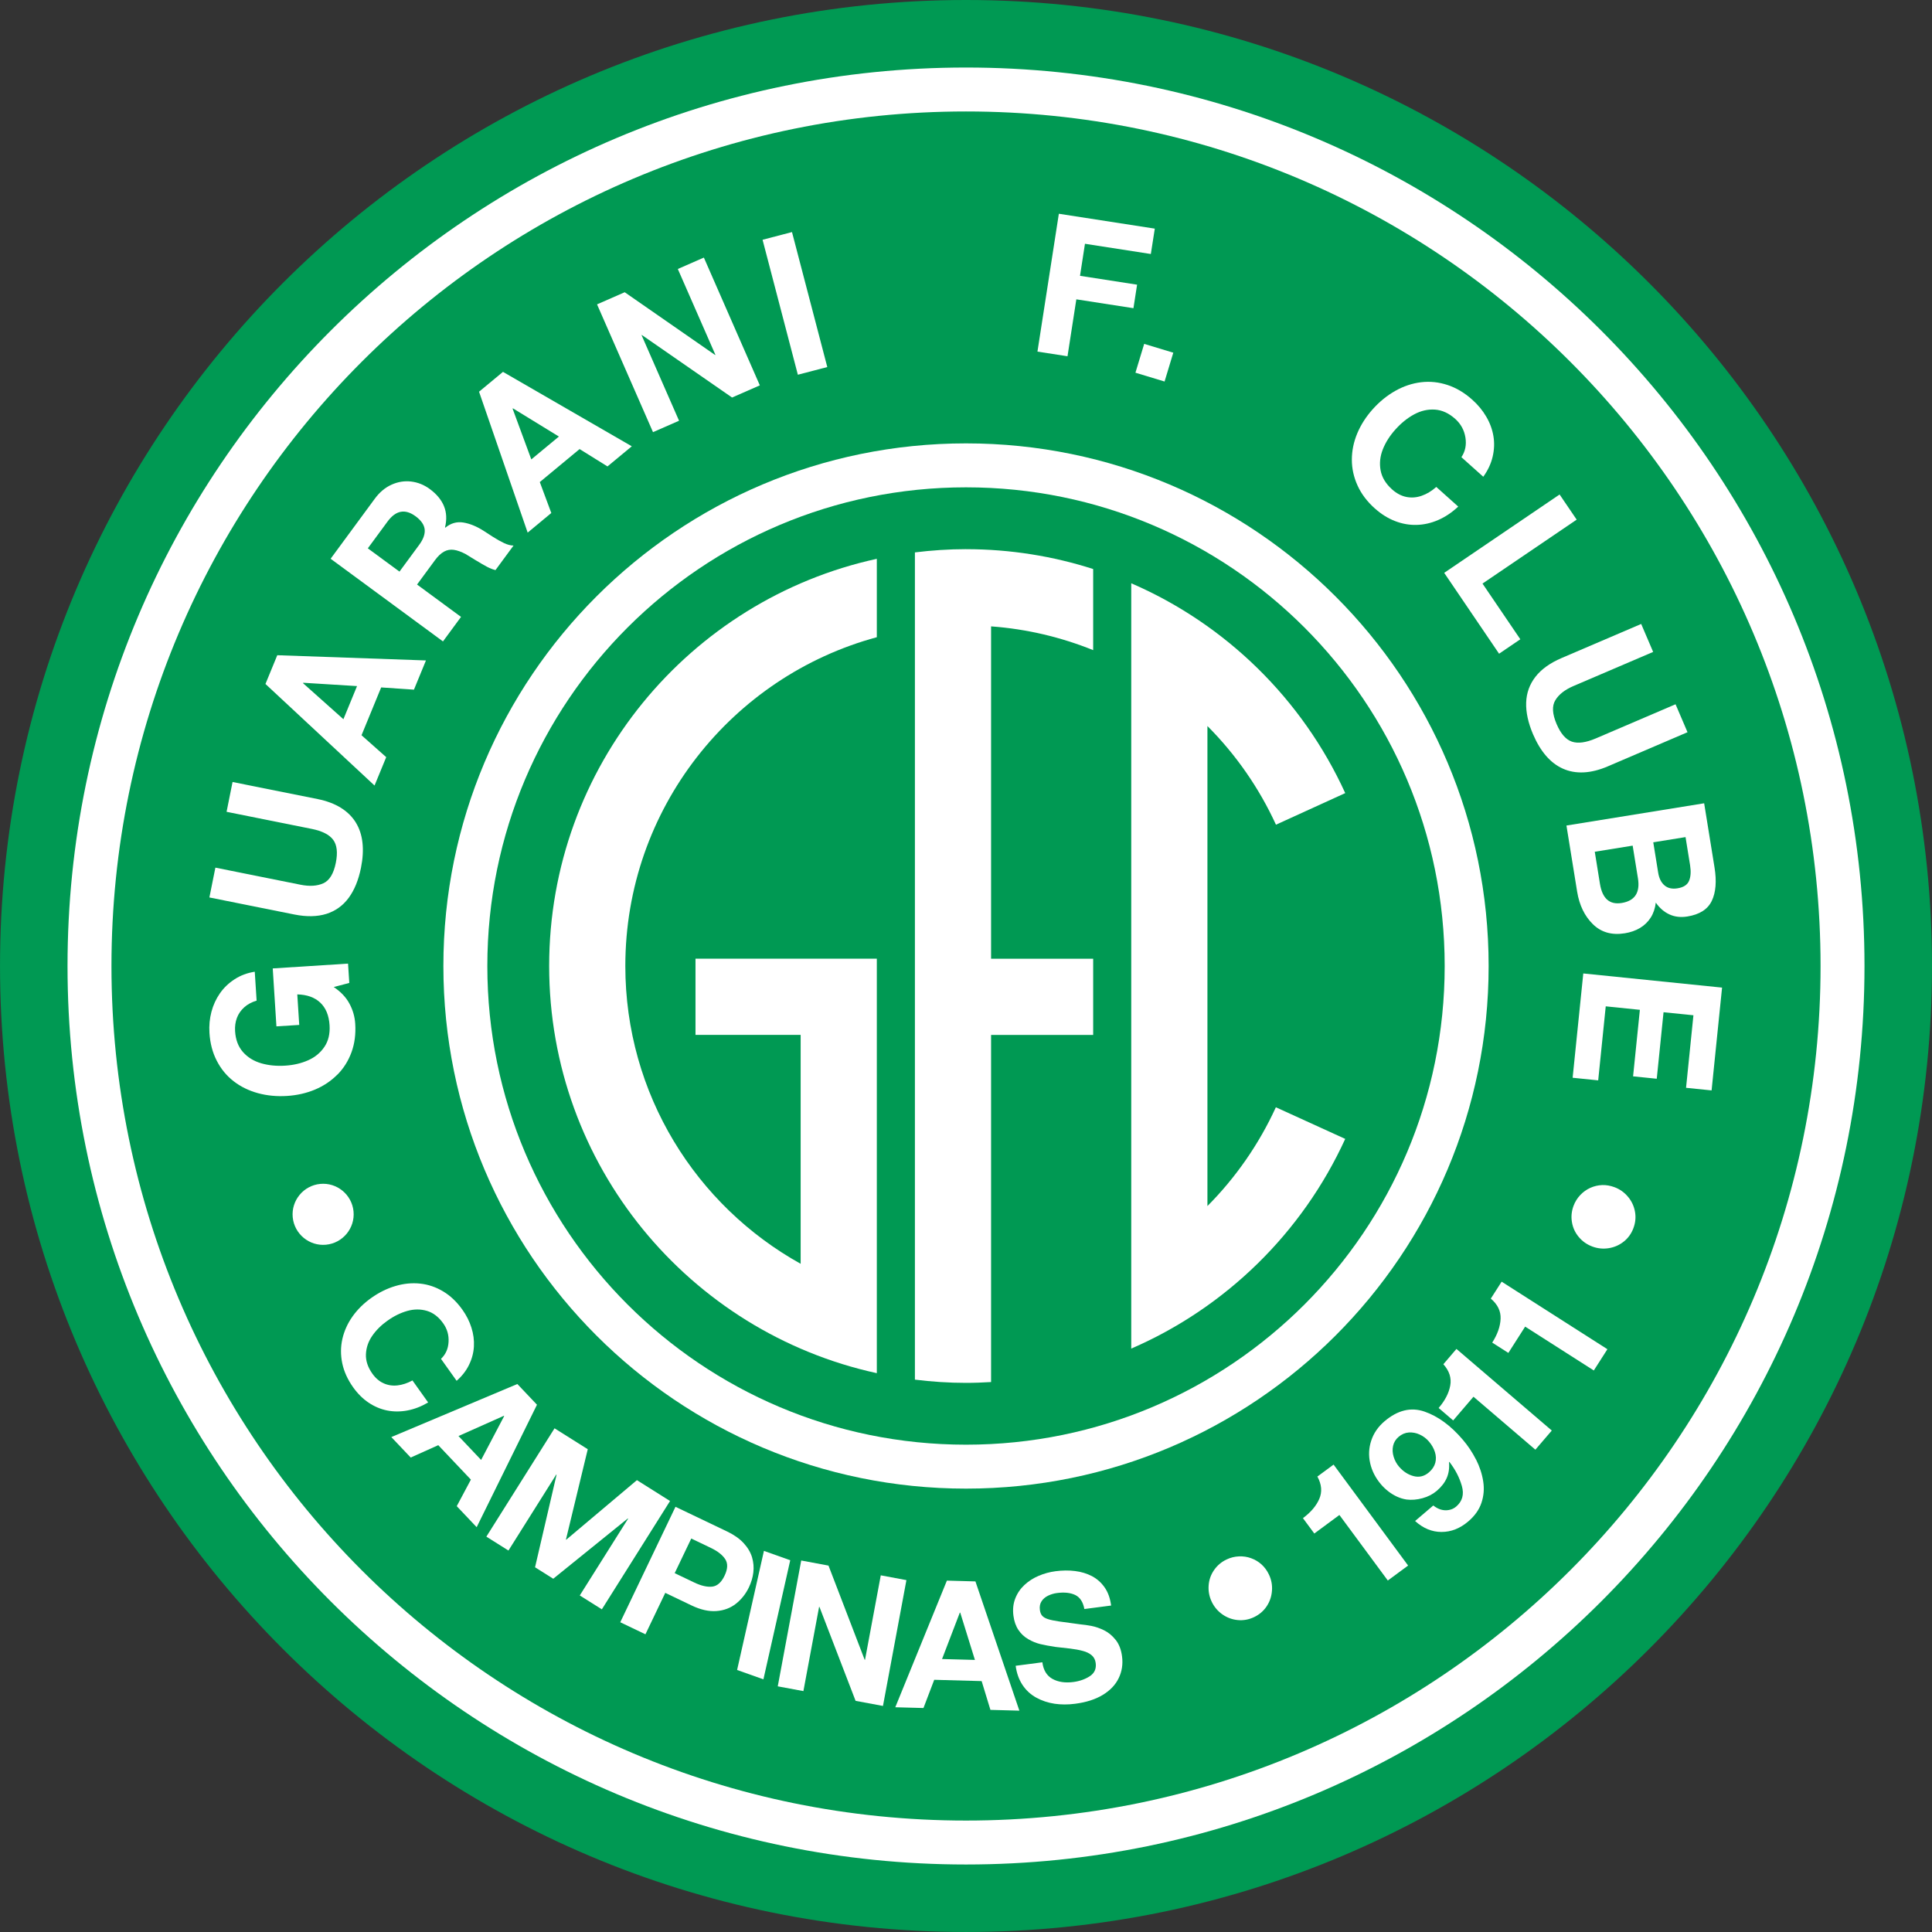 <?xml version="1.0" encoding="UTF-8" standalone="no"?>
<svg
   version="1.1"
   width="1.593in"
   height="1.593in"
   viewBox="0 0 114.679 114.679"
   id="svg47"
   sodipodi:docname="guarani4.cdr"
   xmlns:inkscape="http://www.inkscape.org/namespaces/inkscape"
   xmlns:sodipodi="http://sodipodi.sourceforge.net/DTD/sodipodi-0.dtd"
   xmlns="http://www.w3.org/2000/svg"
   xmlns:svg="http://www.w3.org/2000/svg">
  <rect x="0" y="0" width="114.679" height="114.679" fill="#333333" stroke="none"/>
  <defs
     id="defs47" />
  <sodipodi:namedview
     id="namedview47"
     pagecolor="#ffffff"
     bordercolor="#000000"
     borderopacity="0.25"
     inkscape:showpageshadow="2"
     inkscape:pageopacity="0.0"
     inkscape:pagecheckerboard="0"
     inkscape:deskcolor="#d1d1d1"
     inkscape:document-units="in" />
  <g
     id="Layer1000"
     style="display:none"
     transform="translate(-50.66,-66.228)">
    <path
       d="M 0,216 H 216 V -2e-4 H 0 Z"
       style="fill:#d7dddd;fill-rule:evenodd"
       id="path1" />
    <g
       id="Layer1001">
      <path
         d="M 75.741,206.258 74.089,216 H 0 v -9.742 z"
         style="fill:#e30016;fill-rule:evenodd"
         id="path2" />
      <path
         d="M 75.741,206.258 74.089,216 h 141.911 v -9.742 z"
         style="fill:#1b1918;fill-rule:evenodd"
         id="path3" />
      <path
         d="m 86.642,209.452 c 0.991,0 1.796,0.796 1.796,1.769 0,0.991 -0.805,1.787 -1.796,1.787 -0.973,0 -1.787,-0.796 -1.787,-1.787 0,-0.973 0.814,-1.769 1.787,-1.769 z m 0,4.122 c 1.3,0 2.353,-1.053 2.353,-2.353 0,-1.283 -1.052,-2.335 -2.353,-2.335 -1.292,0 -2.344,1.053 -2.344,2.335 0,1.3 1.053,2.353 2.344,2.353 z m 7.457,-4.644 c -0.327,0 -0.495,0.283 -0.495,0.619 v 0.23 c 0,0 -0.513,-0.849 -1.566,-0.849 -1.256,0 -2.159,1.009 -2.159,2.194 0,1.212 0.911,2.052 2.15,2.052 1.15,0 1.575,-0.734 1.575,-0.734 v 0.487 c 0,0.929 -0.513,1.566 -1.557,1.566 -0.699,0 -1.371,-0.433 -1.371,-0.433 -0.044,-0.026 -0.106,-0.035 -0.15,-0.035 -0.168,0 -0.283,0.124 -0.283,0.283 0,0.088 0.035,0.159 0.141,0.23 0,0 0.681,0.495 1.672,0.495 1.053,0 2.114,-0.495 2.114,-2.105 v -3.344 c 0,-0.089 0.062,-0.115 0.062,-0.115 0.106,-0.044 0.168,-0.15 0.168,-0.257 0,-0.168 -0.141,-0.283 -0.301,-0.283 z m -2.017,0.549 c 0.947,0 1.566,0.769 1.566,1.628 0,0.92 -0.646,1.53 -1.583,1.53 -0.947,0 -1.583,-0.637 -1.583,-1.522 0,-0.876 0.655,-1.636 1.601,-1.636 z m 3.68,-0.549 c -0.159,0 -0.301,0.115 -0.301,0.283 0,0.106 0.062,0.212 0.168,0.257 0,0 0.062,0.026 0.062,0.115 v 3.291 c 0,0.088 -0.062,0.115 -0.062,0.115 -0.106,0.044 -0.168,0.15 -0.168,0.257 0,0.168 0.141,0.283 0.301,0.283 0.327,0 0.495,-0.283 0.495,-0.619 v -2.618 c 0,-0.557 0.531,-0.823 1.035,-0.823 0.203,0 0.424,0.044 0.61,0.106 0.186,0.062 0.389,-0.053 0.389,-0.265 0,-0.15 -0.08,-0.239 -0.195,-0.283 -0.265,-0.097 -0.54,-0.141 -0.805,-0.141 -0.433,0 -0.849,0.203 -1.071,0.548 0,-0.08 -0.018,-0.159 -0.026,-0.186 -0.071,-0.186 -0.221,-0.319 -0.433,-0.319 z m 7.528,4.6 c 0.159,0 0.301,-0.115 0.301,-0.283 0,-0.106 -0.062,-0.212 -0.168,-0.257 0,0 -0.062,-0.026 -0.062,-0.115 v -3.291 c 0,-0.089 0.062,-0.115 0.062,-0.115 0.106,-0.044 0.168,-0.15 0.168,-0.257 0,-0.168 -0.141,-0.283 -0.301,-0.283 -0.327,0 -0.495,0.283 -0.495,0.619 v 2.194 c 0,0.734 -0.566,1.221 -1.318,1.221 -1,0 -1.459,-0.451 -1.459,-1.451 v -1.964 c 0,-0.336 -0.168,-0.619 -0.495,-0.619 -0.159,0 -0.301,0.115 -0.301,0.283 0,0.106 0.062,0.212 0.168,0.257 0,0 0.062,0.026 0.062,0.115 v 1.928 c 0,1.318 0.69,2.017 2.008,2.017 0.398,0 1.079,-0.239 1.336,-0.708 -0.027,0.336 0.106,0.708 0.495,0.708 z m 1.751,1.504 c 0.327,0 0.495,-0.286 0.495,-0.624 v -1.721 c 0.371,0.602 0.964,0.84 1.557,0.84 1.221,0 2.105,-1.044 2.105,-2.247 0,-1.256 -0.858,-2.353 -2.105,-2.353 -0.602,0 -1.247,0.328 -1.557,0.947 v -0.327 c 0,-0.336 -0.168,-0.619 -0.495,-0.619 -0.159,0 -0.301,0.115 -0.301,0.283 0,0.106 0.062,0.212 0.168,0.257 0,0 0.062,0.026 0.062,0.115 v 4.79 c 0,0.088 -0.062,0.115 -0.062,0.115 -0.106,0.046 -0.168,0.152 -0.168,0.258 0,0.169 0.141,0.286 0.301,0.286 z m 2.043,-5.538 c 0.955,0 1.548,0.911 1.548,1.787 0,0.893 -0.602,1.681 -1.548,1.681 -0.947,0 -1.548,-0.769 -1.548,-1.672 0,-0.867 0.584,-1.796 1.548,-1.796 z m 5.343,-0.044 c 0.991,0 1.796,0.796 1.796,1.769 0,0.991 -0.805,1.787 -1.796,1.787 -0.973,0 -1.787,-0.796 -1.787,-1.787 0,-0.973 0.814,-1.769 1.787,-1.769 z m 0,4.122 c 1.3,0 2.353,-1.053 2.353,-2.353 0,-1.283 -1.052,-2.335 -2.353,-2.335 -1.292,0 -2.344,1.053 -2.344,2.335 0,1.3 1.053,2.353 2.344,2.353 z m 3.812,-2.627 c 0.089,-0.787 0.77,-1.495 1.583,-1.495 0.831,0 1.495,0.708 1.601,1.495 z m 3.459,0.566 c 0.15,0 0.301,-0.124 0.301,-0.292 0,-1.212 -0.893,-2.335 -2.176,-2.335 -1.274,0 -2.159,1.132 -2.159,2.335 0,1.256 0.885,2.353 2.159,2.353 0.805,0 1.38,-0.239 1.778,-0.664 0.053,-0.053 0.08,-0.124 0.08,-0.203 0,-0.15 -0.141,-0.266 -0.283,-0.266 -0.08,0 -0.159,0.027 -0.221,0.088 -0.292,0.292 -0.734,0.478 -1.353,0.478 -0.832,0 -1.468,-0.717 -1.583,-1.495 z m 1.698,2.017 c 0.327,0 0.495,-0.283 0.495,-0.619 v -3.415 h 1.185 c 0.15,0 0.248,-0.141 0.248,-0.283 0,-0.168 -0.133,-0.283 -0.283,-0.283 h -1.15 v -0.389 c 0,-0.619 0.186,-0.92 0.734,-0.92 0.159,0 0.354,0.053 0.504,0.097 0.186,0.044 0.38,-0.08 0.38,-0.274 0,-0.142 -0.097,-0.248 -0.212,-0.283 -0.195,-0.062 -0.425,-0.106 -0.672,-0.106 -0.938,0 -1.3,0.699 -1.3,1.486 v 0.389 h -0.265 c -0.177,0 -0.283,0.133 -0.283,0.283 0,0.141 0.097,0.283 0.248,0.283 h 0.301 v 3.379 c 0,0.088 -0.062,0.115 -0.062,0.115 -0.106,0.044 -0.168,0.15 -0.168,0.257 0,0.168 0.141,0.283 0.301,0.283 z m 5.67,-1.15 c 0,-0.743 -0.84,-1.15 -1.495,-1.416 -0.424,-0.168 -1.052,-0.407 -1.052,-0.831 0,-0.372 0.46,-0.681 0.991,-0.681 0.319,0 0.646,0.106 0.893,0.301 0.212,0.159 0.469,0 0.469,-0.204 0,-0.08 -0.035,-0.168 -0.115,-0.239 -0.319,-0.256 -0.77,-0.424 -1.247,-0.424 -0.823,0 -1.557,0.531 -1.557,1.238 0,0.796 0.893,1.177 1.477,1.407 0.504,0.204 1.062,0.398 1.062,0.849 0,0.363 -0.504,0.628 -1.053,0.628 -0.371,0 -0.725,-0.097 -0.982,-0.283 -0.248,-0.168 -0.487,-0.009 -0.487,0.195 0,0.088 0.035,0.177 0.124,0.239 0.363,0.239 0.876,0.416 1.309,0.416 0.69,0 1.663,-0.319 1.663,-1.194 z m 6.387,-0.77 c -0.283,0.681 -0.938,1.345 -1.725,1.345 -0.823,0 -1.309,-0.77 -1.309,-1.566 0,-1.062 0.823,-2.088 1.875,-2.088 1.265,0 1.513,1.3 1.159,2.309 z m 0.071,0.964 c 0.186,0.637 0.681,0.955 1.345,0.955 1.371,0 1.734,-1.69 1.734,-2.795 0,-1.141 -0.372,-2.079 -1.185,-2.893 -0.831,-0.831 -1.99,-1.212 -3.158,-1.212 -2.468,0 -4.37,2.096 -4.37,4.37 0,2.353 1.973,4.387 4.388,4.387 0.929,0 1.813,-0.292 2.556,-0.831 0.08,-0.062 0.124,-0.15 0.124,-0.248 0,-0.177 -0.141,-0.283 -0.292,-0.283 -0.062,0 -0.124,0.018 -0.177,0.053 -0.628,0.451 -1.371,0.708 -2.15,0.708 -2.096,0 -3.857,-1.654 -3.857,-3.786 0,-2.079 1.698,-3.777 3.777,-3.777 1.071,0 2.106,0.345 2.84,1.15 0.593,0.654 0.92,1.327 0.92,2.22 0,0.77 -0.115,2.344 -1.15,2.344 -0.531,0 -0.823,-0.327 -0.823,-0.849 0,-0.248 0.053,-0.495 0.088,-0.743 0.071,-0.478 0.141,-0.955 0.221,-1.433 0.026,-0.159 0.248,-0.168 0.248,-0.38 0,-0.15 -0.106,-0.292 -0.274,-0.292 -0.203,0 -0.371,0.141 -0.46,0.309 -0.336,-0.531 -0.902,-0.823 -1.548,-0.823 -1.433,0 -2.477,1.336 -2.477,2.68 0,1.079 0.672,2.123 1.858,2.123 0.725,0 1.38,-0.407 1.822,-0.955 z m 8.121,-3.645 c -0.327,0 -0.495,0.283 -0.495,0.619 v 0.23 c 0,0 -0.513,-0.849 -1.566,-0.849 -1.256,0 -2.159,1.009 -2.159,2.194 0,1.212 0.911,2.052 2.15,2.052 1.15,0 1.575,-0.734 1.575,-0.734 v 0.487 c 0,0.929 -0.513,1.566 -1.557,1.566 -0.699,0 -1.371,-0.433 -1.371,-0.433 -0.044,-0.026 -0.106,-0.035 -0.15,-0.035 -0.168,0 -0.283,0.124 -0.283,0.283 0,0.088 0.035,0.159 0.141,0.23 0,0 0.681,0.495 1.672,0.495 1.053,0 2.114,-0.495 2.114,-2.105 v -3.344 c 0,-0.089 0.062,-0.115 0.062,-0.115 0.106,-0.044 0.168,-0.15 0.168,-0.257 0,-0.168 -0.141,-0.283 -0.301,-0.283 z m -2.017,0.549 c 0.947,0 1.566,0.769 1.566,1.628 0,0.92 -0.646,1.53 -1.583,1.53 -0.947,0 -1.584,-0.637 -1.584,-1.522 0,-0.876 0.655,-1.636 1.601,-1.636 z m 3.68,4.051 c 0.327,0 0.495,-0.283 0.495,-0.619 v -2.203 c 0,-0.734 0.495,-1.212 1.23,-1.212 0.513,0 1.123,0.274 1.123,1.115 v 2.636 c 0,0.15 0.133,0.283 0.283,0.283 0.159,0 0.283,-0.133 0.283,-0.283 v -2.557 c 0,-0.769 0.478,-1.194 1.23,-1.194 0.513,0 1.123,0.327 1.123,1.115 v 2.3 c 0,0.336 0.168,0.619 0.495,0.619 0.159,0 0.301,-0.115 0.301,-0.283 0,-0.106 -0.062,-0.212 -0.168,-0.257 0,0 -0.062,-0.026 -0.062,-0.115 v -2.256 c 0,-1.15 -0.84,-1.69 -1.672,-1.69 -0.575,0 -1.132,0.257 -1.442,0.779 -0.301,-0.61 -0.929,-0.779 -1.477,-0.779 -0.478,0 -0.946,0.186 -1.247,0.646 0,-0.009 0,-0.053 0,-0.062 -0.018,-0.319 -0.186,-0.584 -0.495,-0.584 -0.159,0 -0.301,0.115 -0.301,0.283 0,0.106 0.062,0.212 0.168,0.257 0,0 0.062,0.026 0.062,0.115 v 3.291 c 0,0.088 -0.062,0.115 -0.062,0.115 -0.106,0.044 -0.168,0.15 -0.168,0.257 0,0.168 0.141,0.283 0.301,0.283 z m 11.066,0.044 c 0.159,0 0.301,-0.159 0.301,-0.327 0,-0.106 -0.062,-0.212 -0.168,-0.257 0,0 -0.062,-0.026 -0.062,-0.115 v -2.415 c 0,-0.248 -0.009,-0.504 -0.089,-0.708 -0.257,-0.664 -0.991,-0.867 -1.725,-0.867 -0.425,0 -0.858,0.08 -1.185,0.203 -0.115,0.044 -0.195,0.15 -0.195,0.265 0,0.159 0.115,0.274 0.274,0.274 0.035,0 0.088,-0.009 0.124,-0.018 0.354,-0.097 0.628,-0.159 1.017,-0.159 0.513,0 1.017,0.115 1.159,0.504 0.027,0.071 0.053,0.319 0.053,0.522 0,0.088 0,0.195 0,0.248 -0.283,-0.177 -0.708,-0.292 -1.088,-0.292 -1.079,0 -2.017,0.522 -2.017,1.672 0,0.955 0.814,1.468 1.69,1.468 0.522,0 1.168,-0.274 1.415,-0.726 0,0.088 0,0.195 0.018,0.266 0.062,0.239 0.221,0.46 0.478,0.46 z m -0.495,-1.707 c 0,0.725 -0.743,1.15 -1.398,1.15 -0.566,0 -1.141,-0.292 -1.141,-0.92 0,-0.778 0.708,-1.097 1.424,-1.097 0.389,0 0.717,0.053 1.115,0.274 z m 2.45,1.663 c 0.159,0 0.301,-0.115 0.301,-0.283 0,-0.106 -0.062,-0.212 -0.168,-0.257 0,0 -0.062,-0.026 -0.062,-0.115 v -3.326 c 0,-0.336 -0.168,-0.619 -0.495,-0.619 -0.159,0 -0.301,0.115 -0.301,0.283 0,0.106 0.062,0.212 0.168,0.257 0,0 0.062,0.026 0.062,0.115 v 3.326 c 0,0.336 0.168,0.619 0.495,0.619 z m -0.301,-5.662 c 0.23,0 0.416,-0.185 0.416,-0.416 0,-0.221 -0.195,-0.398 -0.416,-0.398 -0.221,0 -0.407,0.177 -0.407,0.407 0,0.221 0.186,0.407 0.407,0.407 z m 2.211,5.662 c 0.159,0 0.301,-0.115 0.301,-0.283 0,-0.106 -0.062,-0.212 -0.168,-0.257 0,0 -0.062,-0.026 -0.062,-0.115 v -5.202 c 0,-0.336 -0.168,-0.619 -0.495,-0.619 -0.159,0 -0.301,0.115 -0.301,0.283 0,0.106 0.062,0.212 0.168,0.256 0,0 0.062,0.027 0.062,0.115 v 5.202 c 0,0.336 0.168,0.619 0.495,0.619 z m 2.079,0 v 0 c 0.248,0 0.451,-0.195 0.451,-0.451 0,-0.248 -0.204,-0.451 -0.451,-0.451 -0.257,0 -0.451,0.203 -0.451,0.451 0,0.257 0.195,0.451 0.451,0.451 z m 3.804,0.044 c 0.513,0 1.026,-0.168 1.424,-0.487 0.345,-0.274 -0.035,-0.717 -0.354,-0.46 -0.319,0.257 -0.69,0.371 -1.071,0.371 -0.982,0 -1.804,-0.796 -1.804,-1.76 0,-1 0.823,-1.778 1.804,-1.778 0.38,0 0.752,0.115 1.071,0.363 0.336,0.265 0.708,-0.186 0.354,-0.46 -0.407,-0.318 -0.911,-0.478 -1.424,-0.478 -1.3,0 -2.362,1.053 -2.362,2.353 0,1.283 1.062,2.335 2.362,2.335 z m 4.804,-4.122 c 0.991,0 1.796,0.796 1.796,1.769 0,0.991 -0.805,1.787 -1.796,1.787 -0.973,0 -1.787,-0.796 -1.787,-1.787 0,-0.973 0.814,-1.769 1.787,-1.769 z m 0,4.122 c 1.3,0 2.353,-1.053 2.353,-2.353 0,-1.283 -1.052,-2.335 -2.353,-2.335 -1.292,0 -2.344,1.053 -2.344,2.335 0,1.3 1.053,2.353 2.344,2.353 z m 3.582,-0.044 c 0.327,0 0.495,-0.283 0.495,-0.619 v -2.203 c 0,-0.734 0.495,-1.212 1.23,-1.212 0.513,0 1.123,0.274 1.123,1.115 v 2.636 c 0,0.15 0.133,0.283 0.283,0.283 0.159,0 0.283,-0.133 0.283,-0.283 v -2.557 c 0,-0.769 0.478,-1.194 1.23,-1.194 0.513,0 1.124,0.327 1.124,1.115 v 2.3 c 0,0.336 0.168,0.619 0.495,0.619 0.159,0 0.301,-0.115 0.301,-0.283 0,-0.106 -0.062,-0.212 -0.168,-0.257 0,0 -0.062,-0.026 -0.062,-0.115 v -2.256 c 0,-1.15 -0.84,-1.69 -1.672,-1.69 -0.575,0 -1.132,0.257 -1.442,0.779 -0.301,-0.61 -0.929,-0.779 -1.477,-0.779 -0.477,0 -0.946,0.186 -1.247,0.646 0,-0.009 0,-0.053 0,-0.062 -0.018,-0.319 -0.186,-0.584 -0.495,-0.584 -0.159,0 -0.301,0.115 -0.301,0.283 0,0.106 0.062,0.212 0.168,0.257 0,0 0.062,0.026 0.062,0.115 v 3.291 c 0,0.088 -0.062,0.115 -0.062,0.115 -0.106,0.044 -0.168,0.15 -0.168,0.257 0,0.168 0.141,0.283 0.301,0.283 z"
         style="fill:#ffcb00;fill-rule:evenodd"
         id="path4" />
      <g
         id="Layer1002">
        <path
           d="m 76.949,206.259 -1.517,9.74 0.308,8e-4 1.545,-9.741 z"
           style="fill:#ffcb00;fill-rule:evenodd"
           id="path5" />
        <path
           d="m 77.825,206.258 -1.518,9.741 0.308,8e-4 1.544,-9.742 z"
           style="fill:#ffcb00;fill-rule:evenodd"
           id="path6" />
        <path
           d="m 78.65,206.259 -1.516,9.739 0.308,8e-4 1.544,-9.738 z"
           style="fill:#ffffff;fill-rule:evenodd"
           id="path7" />
        <path
           d="m 76.459,206.258 -0.337,4e-4 -1.516,9.74 0.308,8e-4 z"
           style="fill:#ffffff;fill-rule:evenodd"
           id="path8" />
      </g>
      <path
         d="m 42.056,211.905 0.908,0.229 c -0.19,0.744 -0.53,1.309 -1.022,1.699 -0.492,0.39 -1.094,0.586 -1.806,0.586 -0.736,0 -1.335,-0.15 -1.796,-0.451 -0.462,-0.299 -0.812,-0.734 -1.053,-1.303 -0.24,-0.57 -0.361,-1.18 -0.361,-1.833 0,-0.712 0.135,-1.333 0.408,-1.863 0.272,-0.53 0.659,-0.933 1.161,-1.209 0.502,-0.276 1.054,-0.412 1.656,-0.412 0.685,0 1.26,0.174 1.725,0.522 0.467,0.349 0.791,0.838 0.975,1.468 l -0.889,0.21 c -0.158,-0.497 -0.389,-0.86 -0.69,-1.086 -0.301,-0.228 -0.68,-0.341 -1.137,-0.341 -0.524,0 -0.964,0.126 -1.315,0.378 -0.352,0.252 -0.6,0.591 -0.742,1.014 -0.143,0.425 -0.215,0.863 -0.215,1.314 0,0.581 0.084,1.089 0.253,1.522 0.169,0.435 0.432,0.758 0.788,0.973 0.357,0.215 0.742,0.322 1.158,0.322 0.506,0 0.933,-0.147 1.283,-0.438 0.35,-0.293 0.588,-0.726 0.712,-1.303 z m 1.607,-0.08 c 0,-0.916 0.255,-1.594 0.766,-2.035 0.425,-0.366 0.946,-0.549 1.559,-0.549 0.68,0 1.237,0.223 1.67,0.669 0.432,0.444 0.648,1.061 0.648,1.846 0,0.637 -0.096,1.137 -0.287,1.502 -0.191,0.365 -0.47,0.648 -0.836,0.85 -0.365,0.202 -0.764,0.303 -1.196,0.303 -0.694,0 -1.255,-0.221 -1.683,-0.666 -0.428,-0.444 -0.642,-1.085 -0.642,-1.919 z m 0.86,0.002 c 0,0.634 0.139,1.108 0.416,1.422 0.279,0.315 0.627,0.473 1.049,0.473 0.417,0 0.764,-0.158 1.043,-0.474 0.277,-0.317 0.416,-0.799 0.416,-1.448 0,-0.612 -0.14,-1.075 -0.419,-1.389 -0.279,-0.315 -0.626,-0.473 -1.04,-0.473 -0.422,0 -0.771,0.156 -1.049,0.47 -0.277,0.314 -0.416,0.787 -0.416,1.419 z m 4.769,2.478 v -4.959 h 0.755 v 0.704 c 0.363,-0.54 0.889,-0.809 1.575,-0.809 0.299,0 0.573,0.054 0.823,0.161 0.25,0.107 0.438,0.248 0.562,0.422 0.124,0.174 0.212,0.381 0.261,0.62 0.03,0.156 0.046,0.428 0.046,0.817 v 3.045 h -0.841 v -3.013 c 0,-0.342 -0.032,-0.599 -0.097,-0.767 -0.065,-0.169 -0.181,-0.304 -0.347,-0.406 -0.166,-0.1 -0.362,-0.151 -0.584,-0.151 -0.357,0 -0.664,0.113 -0.924,0.341 -0.26,0.226 -0.389,0.658 -0.389,1.292 v 2.705 z m 7.139,-0.75 0.115,0.742 c -0.236,0.05 -0.447,0.075 -0.632,0.075 -0.304,0 -0.54,-0.048 -0.709,-0.145 -0.167,-0.097 -0.285,-0.223 -0.353,-0.381 -0.069,-0.158 -0.102,-0.489 -0.102,-0.994 v -2.857 h -0.621 v -0.65 h 0.621 v -1.226 l 0.841,-0.505 v 1.731 h 0.841 v 0.65 h -0.841 v 2.905 c 0,0.24 0.014,0.395 0.044,0.463 0.029,0.069 0.076,0.123 0.143,0.164 0.067,0.04 0.163,0.06 0.287,0.06 0.092,0 0.215,-0.011 0.366,-0.034 z m 4.069,0.129 c -0.312,0.266 -0.613,0.452 -0.901,0.562 -0.288,0.11 -0.597,0.164 -0.928,0.164 -0.545,0 -0.964,-0.132 -1.256,-0.398 -0.293,-0.264 -0.439,-0.604 -0.439,-1.016 0,-0.242 0.056,-0.464 0.166,-0.664 0.112,-0.201 0.256,-0.36 0.435,-0.481 0.18,-0.121 0.381,-0.213 0.605,-0.276 0.166,-0.043 0.416,-0.085 0.749,-0.126 0.678,-0.079 1.18,-0.177 1.5,-0.288 0.003,-0.115 0.005,-0.188 0.005,-0.218 0,-0.341 -0.08,-0.581 -0.239,-0.721 -0.215,-0.19 -0.535,-0.283 -0.959,-0.283 -0.397,0 -0.69,0.07 -0.877,0.209 -0.19,0.139 -0.328,0.384 -0.419,0.737 l -0.822,-0.115 c 0.075,-0.352 0.198,-0.637 0.369,-0.854 0.172,-0.217 0.42,-0.382 0.745,-0.5 0.323,-0.116 0.701,-0.175 1.127,-0.175 0.424,0 0.769,0.049 1.035,0.15 0.264,0.1 0.46,0.224 0.584,0.376 0.124,0.151 0.212,0.342 0.263,0.573 0.027,0.143 0.042,0.401 0.042,0.772 v 1.115 c 0,0.779 0.018,1.271 0.053,1.479 0.033,0.209 0.103,0.408 0.205,0.599 H 60.662 C 60.578,214.128 60.524,213.921 60.5,213.684 Z m -0.067,-1.863 c -0.306,0.124 -0.764,0.229 -1.376,0.315 -0.347,0.049 -0.592,0.105 -0.736,0.167 -0.143,0.062 -0.253,0.153 -0.331,0.271 -0.078,0.119 -0.118,0.252 -0.118,0.398 0,0.221 0.084,0.407 0.255,0.556 0.17,0.148 0.419,0.223 0.745,0.223 0.323,0 0.612,-0.07 0.865,-0.212 0.252,-0.14 0.438,-0.333 0.556,-0.576 0.091,-0.19 0.135,-0.468 0.135,-0.836 z m 3.967,1.734 0.115,0.742 c -0.236,0.05 -0.447,0.075 -0.632,0.075 -0.304,0 -0.54,-0.048 -0.709,-0.145 -0.167,-0.097 -0.285,-0.223 -0.353,-0.381 -0.069,-0.158 -0.102,-0.489 -0.102,-0.994 v -2.857 h -0.621 v -0.65 h 0.621 v -1.226 l 0.841,-0.505 v 1.731 h 0.841 v 0.65 h -0.841 v 2.905 c 0,0.24 0.014,0.395 0.044,0.463 0.029,0.069 0.076,0.123 0.143,0.164 0.067,0.04 0.163,0.06 0.287,0.06 0.092,0 0.215,-0.011 0.366,-0.034 z m 0.514,-1.729 c 0,-0.916 0.255,-1.594 0.766,-2.035 0.425,-0.366 0.946,-0.549 1.559,-0.549 0.68,0 1.237,0.223 1.67,0.669 0.432,0.444 0.648,1.061 0.648,1.846 0,0.637 -0.096,1.137 -0.287,1.502 -0.191,0.365 -0.47,0.648 -0.836,0.85 -0.365,0.202 -0.764,0.303 -1.196,0.303 -0.694,0 -1.255,-0.221 -1.683,-0.666 -0.428,-0.444 -0.642,-1.085 -0.642,-1.919 z m 0.86,0.002 c 0,0.634 0.139,1.108 0.416,1.422 0.279,0.315 0.627,0.473 1.049,0.473 0.417,0 0.764,-0.158 1.043,-0.474 0.277,-0.317 0.416,-0.799 0.416,-1.448 0,-0.612 -0.14,-1.075 -0.419,-1.389 -0.279,-0.315 -0.626,-0.473 -1.04,-0.473 -0.422,0 -0.771,0.156 -1.049,0.47 -0.277,0.314 -0.416,0.787 -0.416,1.419 z"
         style="fill:#ffffff;fill-rule:evenodd"
         id="path9" />
    </g>
  </g>
  <g
     id="Layer1003"
     transform="translate(-50.66,-66.228)">
    <path
       d="m 108,66.228 c 31.668,0 57.339,25.672 57.339,57.339 0,31.667 -25.672,57.339 -57.339,57.339 -31.668,0 -57.339,-25.672 -57.339,-57.339 0,-31.668 25.672,-57.339 57.339,-57.339 z"
       style="fill:#009953;fill-rule:evenodd"
       id="path10" />
    <path
       d="m 108,70.236 c -29.455,0 -53.332,23.878 -53.332,53.332 0,29.454 23.878,53.332 53.332,53.332 29.455,0 53.332,-23.878 53.332,-53.332 0,-29.454 -23.877,-53.332 -53.332,-53.332 z"
       style="fill:#ffffff;fill-rule:evenodd"
       id="path11" />
    <path
       d="m 108,174.292 c -28.014,0 -50.724,-22.709 -50.724,-50.724 0,-28.014 22.71,-50.724 50.724,-50.724 28.014,0 50.724,22.71 50.724,50.724 0,28.014 -22.709,50.724 -50.724,50.724 z"
       style="fill:#009953;fill-rule:evenodd"
       id="path12" />
    <path
       d="m 108,92.546 c -17.133,0 -31.022,13.889 -31.022,31.022 0,17.133 13.889,31.021 31.022,31.021 17.133,0 31.022,-13.889 31.022,-31.021 0,-17.133 -13.889,-31.022 -31.022,-31.022 z"
       style="fill:#ffffff;fill-rule:evenodd"
       id="path13" />
    <path
       d="m 108,151.981 c -15.692,0 -28.413,-12.721 -28.413,-28.413 0,-15.692 12.721,-28.413 28.413,-28.413 15.692,0 28.413,12.721 28.413,28.413 0,15.692 -12.721,28.413 -28.413,28.413 z"
       style="fill:#009953;fill-rule:evenodd"
       id="path14" />
    <path
       d="m 78.025,102.846 -2.61,-1.921 1.066,-1.448 c 0.174,-0.238 0.354,-0.407 0.537,-0.507 0.182,-0.1 0.377,-0.134 0.584,-0.104 0.208,0.03 0.441,0.114 0.701,0.253 0.03,0.019 0.204,0.123 0.523,0.321 0.32,0.195 0.568,0.34 0.744,0.432 0.175,0.092 0.343,0.157 0.501,0.195 l 1.07,-1.455 c -0.175,-0.003 -0.364,-0.053 -0.569,-0.151 -0.205,-0.097 -0.429,-0.223 -0.671,-0.378 -0.244,-0.156 -0.426,-0.274 -0.546,-0.354 -0.412,-0.261 -0.81,-0.423 -1.195,-0.485 -0.385,-0.062 -0.741,0.038 -1.066,0.305 l -0.019,-0.014 c 0.113,-0.469 0.092,-0.89 -0.063,-1.266 -0.155,-0.376 -0.435,-0.715 -0.841,-1.013 -0.338,-0.249 -0.705,-0.396 -1.105,-0.445 -0.398,-0.047 -0.788,0.015 -1.168,0.188 -0.38,0.172 -0.711,0.45 -0.992,0.833 l -2.621,3.562 6.669,4.907 z m -5.532,-4.07 1.17,-1.59 c 0.489,-0.665 1.042,-0.77 1.659,-0.317 0.335,0.246 0.516,0.508 0.546,0.785 0.028,0.275 -0.081,0.581 -0.326,0.914 l -1.17,1.589 z"
       style="fill:#ffffff;fill-rule:evenodd"
       id="path15" />
    <path
       d="m 70.685,130.019 c 0.374,-0.377 0.652,-0.822 0.839,-1.333 0.187,-0.513 0.261,-1.078 0.221,-1.697 -0.028,-0.423 -0.143,-0.82 -0.349,-1.198 -0.204,-0.376 -0.513,-0.7 -0.927,-0.975 l 0.924,-0.243 -0.074,-1.147 -4.47,0.285 0.219,3.44 1.354,-0.086 -0.116,-1.812 c 0.58,0.014 1.035,0.178 1.365,0.49 0.33,0.312 0.514,0.757 0.551,1.339 0.032,0.509 -0.07,0.939 -0.309,1.289 -0.238,0.351 -0.56,0.616 -0.967,0.794 -0.406,0.18 -0.858,0.285 -1.355,0.317 -0.512,0.033 -0.986,-0.013 -1.424,-0.139 -0.437,-0.127 -0.797,-0.346 -1.08,-0.663 -0.283,-0.318 -0.441,-0.732 -0.473,-1.242 -0.018,-0.286 0.018,-0.55 0.109,-0.792 0.092,-0.242 0.237,-0.451 0.436,-0.629 0.198,-0.176 0.442,-0.309 0.733,-0.394 l -0.11,-1.716 c -0.444,0.069 -0.844,0.218 -1.196,0.447 -0.353,0.228 -0.643,0.506 -0.874,0.838 -0.229,0.331 -0.397,0.696 -0.502,1.097 -0.105,0.4 -0.145,0.816 -0.117,1.249 0.038,0.618 0.184,1.171 0.435,1.655 0.249,0.486 0.583,0.892 1,1.214 0.418,0.324 0.899,0.559 1.445,0.709 0.545,0.148 1.122,0.203 1.73,0.164 0.593,-0.038 1.144,-0.164 1.655,-0.377 0.511,-0.216 0.953,-0.511 1.325,-0.889 z"
       style="fill:#ffffff;fill-rule:evenodd"
       id="path16" />
    <path
       d="m 71.645,138.135 c -0.095,-0.994 -0.983,-1.728 -1.976,-1.633 -0.994,0.094 -1.728,0.983 -1.634,1.977 0.095,0.994 0.983,1.728 1.977,1.633 0.994,-0.095 1.728,-0.983 1.633,-1.976 z"
       style="fill:#ffffff;fill-rule:evenodd"
       id="path17" />
    <path
       d="m 70.034,120.474 c 0.541,-0.173 0.982,-0.489 1.322,-0.95 0.34,-0.462 0.583,-1.056 0.73,-1.781 0.11,-0.546 0.139,-1.042 0.09,-1.491 -0.049,-0.448 -0.18,-0.848 -0.393,-1.196 -0.214,-0.35 -0.511,-0.644 -0.891,-0.88 -0.379,-0.235 -0.84,-0.409 -1.382,-0.518 l -5.046,-1.012 -0.355,1.769 5.052,1.014 c 0.623,0.125 1.048,0.341 1.275,0.647 0.228,0.306 0.279,0.763 0.157,1.369 -0.13,0.645 -0.377,1.049 -0.741,1.213 -0.366,0.165 -0.818,0.193 -1.356,0.085 l -5.051,-1.014 -0.356,1.77 5.046,1.012 c 0.726,0.145 1.359,0.132 1.901,-0.038 z"
       style="fill:#ffffff;fill-rule:evenodd"
       id="path18" />
    <path
       d="m 73.585,111.171 -1.466,-1.301 1.166,-2.838 1.946,0.132 0.713,-1.734 -8.825,-0.31 -0.702,1.707 6.475,6.029 z m -2.541,-2.252 -2.395,-2.137 0.011,-0.027 3.193,0.198 z"
       style="fill:#ffffff;fill-rule:evenodd"
       id="path19" />
    <path
       d="m 141.801,106.401 c -0.348,0.449 -0.532,0.958 -0.551,1.531 -0.019,0.573 0.117,1.2 0.408,1.881 0.219,0.511 0.476,0.937 0.771,1.279 0.294,0.34 0.628,0.596 1.002,0.762 0.375,0.168 0.786,0.242 1.232,0.221 0.447,-0.022 0.924,-0.139 1.433,-0.358 l 4.731,-2.026 -0.71,-1.659 -4.736,2.028 c -0.584,0.249 -1.057,0.313 -1.418,0.19 -0.36,-0.124 -0.662,-0.471 -0.905,-1.04 -0.259,-0.604 -0.285,-1.077 -0.077,-1.418 0.207,-0.344 0.565,-0.623 1.07,-0.84 l 4.736,-2.027 -0.71,-1.66 -4.731,2.026 c -0.68,0.291 -1.196,0.661 -1.545,1.11 z"
       style="fill:#ffffff;fill-rule:evenodd"
       id="path20" />
    <path
       d="m 144.275,119.152 c 0.13,0.802 0.44,1.446 0.932,1.931 0.492,0.486 1.126,0.667 1.901,0.542 0.34,-0.055 0.64,-0.16 0.901,-0.316 0.259,-0.155 0.471,-0.361 0.633,-0.614 0.162,-0.252 0.261,-0.55 0.302,-0.889 0.23,0.327 0.503,0.562 0.82,0.704 0.315,0.143 0.667,0.181 1.054,0.119 0.726,-0.118 1.21,-0.426 1.45,-0.928 0.24,-0.499 0.295,-1.163 0.162,-1.984 l -0.615,-3.808 -8.174,1.321 z m 6.435,-3.236 0.269,1.666 c 0.06,0.376 0.041,0.685 -0.059,0.926 -0.099,0.241 -0.327,0.39 -0.684,0.448 -0.326,0.053 -0.585,-0.008 -0.78,-0.178 -0.195,-0.17 -0.318,-0.421 -0.371,-0.753 l -0.291,-1.8 z m -3.139,0.507 0.313,1.937 c 0.138,0.852 -0.184,1.341 -0.965,1.467 -0.719,0.116 -1.148,-0.264 -1.29,-1.138 l -0.307,-1.903 z"
       style="fill:#ffffff;fill-rule:evenodd"
       id="path21" />
    <path
       d="m 139.642,105.031 1.261,-0.857 -2.245,-3.306 5.59,-3.795 -1.014,-1.493 -6.85,4.651 z"
       style="fill:#ffffff;fill-rule:evenodd"
       id="path22" />
    <path
       d="m 99.766,88.015 -2.095,-8.012 -1.747,0.457 2.095,8.011 z"
       style="fill:#ffffff;fill-rule:evenodd"
       id="path23" />
    <path
       d="m 90.967,91.202 -2.224,-5.078 0.021,-0.008 5.35,3.708 1.648,-0.722 -3.322,-7.585 -1.546,0.677 2.231,5.094 -0.021,0.009 -5.362,-3.723 -1.643,0.72 3.322,7.585 z"
       style="fill:#ffffff;fill-rule:evenodd"
       id="path24" />
    <path
       d="m 83.384,96.678 -0.683,-1.836 2.362,-1.958 1.656,1.03 1.443,-1.195 -7.646,-4.418 -1.421,1.178 2.886,8.363 z m -2.276,-6.211 2.727,1.673 -1.638,1.357 -1.111,-3.012 z"
       style="fill:#ffffff;fill-rule:evenodd"
       id="path25" />
    <path
       d="m 132.276,96.414 c 0.37,0.331 0.765,0.578 1.187,0.742 0.42,0.164 0.847,0.24 1.28,0.229 0.433,-0.011 0.86,-0.106 1.28,-0.288 0.421,-0.182 0.819,-0.448 1.194,-0.8 l -1.302,-1.165 c -0.28,0.248 -0.571,0.423 -0.873,0.526 -0.301,0.105 -0.602,0.127 -0.902,0.068 -0.299,-0.06 -0.581,-0.209 -0.846,-0.445 -0.381,-0.34 -0.609,-0.72 -0.685,-1.137 -0.076,-0.417 -0.03,-0.831 0.133,-1.245 0.163,-0.412 0.411,-0.803 0.744,-1.175 0.342,-0.382 0.712,-0.682 1.113,-0.899 0.4,-0.216 0.811,-0.312 1.234,-0.284 0.424,0.028 0.827,0.212 1.208,0.553 0.331,0.297 0.532,0.664 0.603,1.101 0.071,0.439 -0.008,0.829 -0.238,1.17 l 1.298,1.162 c 0.275,-0.381 0.461,-0.78 0.557,-1.195 0.097,-0.416 0.112,-0.823 0.044,-1.222 -0.067,-0.399 -0.208,-0.782 -0.424,-1.149 -0.214,-0.368 -0.49,-0.703 -0.827,-1.004 -0.463,-0.415 -0.953,-0.707 -1.472,-0.877 -0.519,-0.172 -1.041,-0.226 -1.566,-0.164 -0.524,0.063 -1.033,0.231 -1.527,0.508 -0.492,0.276 -0.942,0.642 -1.348,1.095 -0.396,0.443 -0.701,0.919 -0.916,1.429 -0.213,0.512 -0.322,1.032 -0.322,1.563 -9e-4,0.531 0.113,1.044 0.339,1.539 0.224,0.496 0.569,0.95 1.032,1.365 z"
       style="fill:#ffffff;fill-rule:evenodd"
       id="path26" />
    <path
       d="m 118.057,88.351 1.729,0.523 0.518,-1.711 -1.728,-0.523 z"
       style="fill:#ffffff;fill-rule:evenodd"
       id="path27" />
    <path
       d="m 74.843,149.95 c 0.414,-0.077 0.823,-0.235 1.231,-0.475 l -0.931,-1.307 c -0.302,0.163 -0.598,0.262 -0.889,0.294 -0.291,0.033 -0.565,-0.009 -0.82,-0.123 -0.257,-0.115 -0.48,-0.305 -0.668,-0.569 -0.274,-0.384 -0.401,-0.769 -0.385,-1.158 0.017,-0.387 0.139,-0.751 0.37,-1.087 0.231,-0.337 0.533,-0.638 0.905,-0.902 0.383,-0.274 0.776,-0.467 1.178,-0.581 0.402,-0.114 0.791,-0.114 1.165,-0.005 0.374,0.111 0.697,0.358 0.969,0.742 0.236,0.331 0.342,0.702 0.317,1.109 -0.023,0.406 -0.174,0.739 -0.449,0.998 l 0.928,1.303 c 0.324,-0.284 0.571,-0.602 0.74,-0.955 0.172,-0.353 0.266,-0.715 0.286,-1.086 0.021,-0.37 -0.029,-0.742 -0.147,-1.114 -0.117,-0.374 -0.296,-0.729 -0.538,-1.068 -0.33,-0.464 -0.711,-0.826 -1.14,-1.083 -0.431,-0.258 -0.888,-0.414 -1.368,-0.464 -0.483,-0.051 -0.974,-0.003 -1.471,0.145 -0.496,0.147 -0.973,0.383 -1.429,0.707 -0.444,0.315 -0.814,0.68 -1.109,1.094 -0.294,0.414 -0.495,0.86 -0.605,1.334 -0.108,0.476 -0.11,0.957 -0.008,1.448 0.102,0.49 0.319,0.967 0.649,1.431 0.265,0.372 0.569,0.675 0.911,0.905 0.345,0.232 0.711,0.387 1.101,0.467 0.39,0.078 0.793,0.078 1.206,9e-4 z"
       style="fill:#ffffff;fill-rule:evenodd"
       id="path28" />
    <path
       d="m 136.335,147.205 c 0.355,0.398 0.49,0.82 0.408,1.267 -0.082,0.447 -0.311,0.891 -0.689,1.331 l 0.863,0.739 1.205,-1.408 3.674,3.144 0.974,-1.137 -5.659,-4.844 z"
       style="fill:#ffffff;fill-rule:evenodd"
       id="path29" />
    <path
       d="m 114.767,82.6 0.294,-1.902 3.91,0.607 0.235,-1.506 -5.695,-0.883 -1.27,8.182 1.784,0.277 0.524,-3.379 3.39,0.526 0.216,-1.396 z"
       style="fill:#ffffff;fill-rule:evenodd"
       id="path30" />
    <path
       d="m 125.539,159.086 c -0.181,-0.161 -0.388,-0.284 -0.616,-0.366 -0.23,-0.084 -0.471,-0.12 -0.726,-0.108 -0.255,0.011 -0.498,0.072 -0.73,0.183 -0.306,0.145 -0.554,0.355 -0.744,0.63 -0.19,0.275 -0.297,0.578 -0.321,0.914 -0.024,0.337 0.037,0.659 0.183,0.965 0.146,0.306 0.359,0.557 0.635,0.752 0.279,0.194 0.583,0.306 0.915,0.336 0.331,0.031 0.651,-0.028 0.961,-0.174 0.312,-0.149 0.561,-0.361 0.747,-0.637 0.185,-0.277 0.292,-0.585 0.317,-0.923 0.029,-0.338 -0.032,-0.66 -0.179,-0.97 -0.113,-0.238 -0.262,-0.439 -0.443,-0.602 z"
       style="fill:#ffffff;fill-rule:evenodd"
       id="path31" />
    <path
       d="m 138.273,152.863 c -0.216,-0.424 -0.476,-0.817 -0.784,-1.177 -0.714,-0.839 -1.474,-1.394 -2.279,-1.671 -0.805,-0.276 -1.595,-0.082 -2.373,0.581 -0.378,0.323 -0.64,0.705 -0.784,1.145 -0.146,0.441 -0.165,0.889 -0.062,1.343 0.103,0.454 0.318,0.874 0.646,1.258 0.127,0.148 0.27,0.284 0.43,0.409 0.162,0.125 0.332,0.23 0.513,0.313 0.183,0.084 0.372,0.142 0.569,0.172 0.304,0.038 0.62,0.012 0.947,-0.078 0.327,-0.089 0.608,-0.234 0.844,-0.434 0.279,-0.238 0.479,-0.496 0.597,-0.772 0.12,-0.277 0.164,-0.592 0.133,-0.944 l 0.028,10e-4 c 0.348,0.451 0.593,0.925 0.735,1.425 0.142,0.499 0.03,0.906 -0.336,1.219 -0.124,0.106 -0.269,0.175 -0.431,0.204 -0.162,0.03 -0.323,0.022 -0.483,-0.025 -0.159,-0.049 -0.308,-0.13 -0.446,-0.242 l -1.081,0.921 c 0.478,0.434 1.003,0.652 1.571,0.65 0.57,0 1.098,-0.209 1.587,-0.626 0.384,-0.327 0.645,-0.694 0.782,-1.105 0.138,-0.409 0.173,-0.834 0.104,-1.271 -0.068,-0.439 -0.208,-0.87 -0.424,-1.296 z m -2.419,0.198 c -0.056,0.209 -0.182,0.397 -0.379,0.566 -0.274,0.233 -0.575,0.306 -0.906,0.22 -0.329,-0.085 -0.62,-0.274 -0.869,-0.566 -0.145,-0.17 -0.25,-0.364 -0.317,-0.584 -0.067,-0.221 -0.079,-0.433 -0.033,-0.645 0.046,-0.211 0.155,-0.389 0.328,-0.536 0.183,-0.156 0.386,-0.243 0.604,-0.259 0.223,-0.015 0.438,0.025 0.648,0.122 0.212,0.097 0.394,0.234 0.548,0.414 0.167,0.196 0.285,0.403 0.355,0.623 0.071,0.221 0.077,0.435 0.022,0.645 z"
       style="fill:#ffffff;fill-rule:evenodd"
       id="path32" />
    <path
       d="m 139.151,143.31 c 0.406,0.345 0.6,0.743 0.581,1.198 -0.019,0.454 -0.185,0.926 -0.497,1.414 l 0.958,0.612 0.997,-1.561 4.075,2.603 0.807,-1.262 -6.278,-4.009 z"
       style="fill:#ffffff;fill-rule:evenodd"
       id="path33" />
    <path
       d="m 144.64,124.01 -0.632,6.191 1.517,0.155 0.448,-4.394 2.026,0.207 -0.403,3.948 1.405,0.143 0.403,-3.948 1.774,0.18 -0.438,4.306 1.516,0.154 0.622,-6.102 z"
       style="fill:#ffffff;fill-rule:evenodd"
       id="path34" />
    <path
       d="m 147.296,137.27 c -0.215,-0.262 -0.483,-0.453 -0.803,-0.573 -0.247,-0.092 -0.494,-0.135 -0.736,-0.126 -0.242,0.01 -0.477,0.065 -0.698,0.164 -0.223,0.101 -0.422,0.241 -0.598,0.427 -0.175,0.185 -0.308,0.398 -0.398,0.637 -0.119,0.318 -0.152,0.641 -0.097,0.971 0.054,0.33 0.188,0.622 0.404,0.881 0.216,0.26 0.485,0.448 0.802,0.567 0.318,0.119 0.644,0.152 0.98,0.099 0.336,-0.054 0.631,-0.185 0.892,-0.393 0.26,-0.208 0.45,-0.472 0.57,-0.793 0.122,-0.324 0.154,-0.65 0.095,-0.978 -0.059,-0.328 -0.196,-0.623 -0.411,-0.883 z"
       style="fill:#ffffff;fill-rule:evenodd"
       id="path35" />
    <path
       d="m 128.857,153.872 c 0.256,0.468 0.293,0.91 0.113,1.326 -0.18,0.417 -0.505,0.798 -0.971,1.143 l 0.675,0.913 1.49,-1.1 2.873,3.89 1.205,-0.889 -4.424,-5.992 z"
       style="fill:#ffffff;fill-rule:evenodd"
       id="path36" />
    <path
       d="m 88.466,154.086 -4.194,3.534 -0.018,-0.011 1.294,-5.359 -1.972,-1.241 -4.047,6.43 1.311,0.825 2.838,-4.511 0.018,0.011 -1.277,5.494 1.08,0.68 4.426,-3.578 0.018,0.012 -2.869,4.558 1.31,0.824 4.048,-6.43 z"
       style="fill:#ffffff;fill-rule:evenodd"
       id="path37" />
    <path
       d="m 95.113,160.45 c 0.139,-0.292 0.228,-0.586 0.263,-0.887 0.037,-0.299 0.012,-0.598 -0.076,-0.895 -0.088,-0.297 -0.255,-0.579 -0.499,-0.844 -0.244,-0.265 -0.574,-0.496 -0.986,-0.693 l -3.06,-1.463 -3.278,6.853 1.495,0.715 1.177,-2.46 1.566,0.75 c 0.532,0.254 1.023,0.364 1.472,0.33 0.45,-0.034 0.836,-0.181 1.161,-0.438 0.322,-0.256 0.579,-0.58 0.765,-0.968 z m -1.445,-0.692 c -0.191,0.4 -0.437,0.617 -0.738,0.649 -0.299,0.032 -0.654,-0.05 -1.062,-0.246 l -1.16,-0.554 0.984,-2.056 1.159,0.555 c 0.409,0.196 0.694,0.42 0.858,0.673 0.165,0.254 0.151,0.58 -0.041,0.98 z"
       style="fill:#ffffff;fill-rule:evenodd"
       id="path38" />
    <path
       d="m 81.369,148.38 -7.481,3.149 1.151,1.215 1.636,-0.734 1.936,2.045 -0.839,1.575 1.182,1.248 3.58,-7.269 z m -2.151,4.506 -1.343,-1.418 2.695,-1.202 0.016,0.018 z"
       style="fill:#ffffff;fill-rule:evenodd"
       id="path39" />
    <path
       d="m 102.941,159.736 -0.936,5.016 -0.02,-0.003 -2.147,-5.591 -1.619,-0.302 -1.393,7.469 1.522,0.283 0.932,-5 0.021,0.003 2.145,5.575 1.625,0.303 1.392,-7.469 z"
       style="fill:#ffffff;fill-rule:evenodd"
       id="path40" />
    <path
       d="m 106.865,160.05 -3.063,7.517 1.673,0.045 0.638,-1.675 2.815,0.077 0.521,1.708 1.718,0.047 -2.608,-7.672 z m -0.287,4.654 1.055,-2.755 0.024,2e-4 0.872,2.808 z"
       style="fill:#ffffff;fill-rule:evenodd"
       id="path41" />
    <path
       d="m 96.005,158.285 -1.592,7.069 1.562,0.555 1.592,-7.069 z"
       style="fill:#ffffff;fill-rule:evenodd"
       id="path42" />
    <path
       d="m 116.882,163.566 c -0.201,-0.251 -0.429,-0.442 -0.686,-0.567 -0.258,-0.126 -0.504,-0.211 -0.739,-0.257 -0.234,-0.045 -0.467,-0.078 -0.698,-0.1 -0.529,-0.07 -0.939,-0.126 -1.232,-0.168 -0.292,-0.044 -0.514,-0.089 -0.666,-0.14 -0.152,-0.049 -0.264,-0.114 -0.338,-0.197 -0.072,-0.081 -0.12,-0.197 -0.138,-0.347 -0.026,-0.2 0.006,-0.371 0.099,-0.514 0.092,-0.141 0.222,-0.252 0.388,-0.332 0.167,-0.081 0.342,-0.133 0.53,-0.158 0.438,-0.057 0.8,-0.018 1.083,0.118 0.281,0.137 0.463,0.413 0.541,0.832 l 1.588,-0.207 c -0.056,-0.43 -0.184,-0.788 -0.387,-1.077 -0.202,-0.289 -0.453,-0.51 -0.753,-0.669 -0.302,-0.155 -0.636,-0.257 -1.003,-0.302 -0.367,-0.046 -0.755,-0.042 -1.162,0.012 -0.344,0.045 -0.676,0.136 -0.997,0.273 -0.322,0.136 -0.604,0.318 -0.848,0.546 -0.242,0.227 -0.424,0.496 -0.543,0.806 -0.119,0.309 -0.154,0.646 -0.106,1.014 0.043,0.334 0.141,0.615 0.296,0.845 0.155,0.23 0.347,0.41 0.577,0.544 0.23,0.135 0.468,0.233 0.717,0.295 0.247,0.059 0.554,0.117 0.917,0.171 0.305,0.033 0.595,0.065 0.872,0.098 0.274,0.033 0.521,0.079 0.738,0.138 0.218,0.056 0.393,0.143 0.528,0.257 0.133,0.114 0.213,0.267 0.238,0.461 0.045,0.339 -0.072,0.6 -0.348,0.782 -0.278,0.181 -0.606,0.297 -0.982,0.346 -0.484,0.062 -0.895,0.002 -1.234,-0.184 -0.339,-0.187 -0.54,-0.515 -0.602,-0.987 l -1.584,0.207 c 0.057,0.437 0.193,0.816 0.405,1.137 0.213,0.32 0.485,0.571 0.818,0.754 0.332,0.183 0.693,0.302 1.082,0.362 0.39,0.057 0.798,0.059 1.223,0.002 0.66,-0.085 1.207,-0.261 1.645,-0.527 0.438,-0.267 0.753,-0.598 0.943,-0.995 0.193,-0.397 0.259,-0.829 0.198,-1.293 -0.052,-0.401 -0.178,-0.728 -0.38,-0.98 z"
       style="fill:#ffffff;fill-rule:evenodd"
       id="path43" />
    <path
       d="m 119.942,44.138 c 0.157,0 0.274,0 0.352,0 0.666,0 0.979,0.275 0.979,0.783 0,0.235 -0.196,0.509 -0.627,0.783 l -7.792,4.973 3.524,8.888 c 0.078,0.196 0.117,0.353 0.117,0.431 0,0.157 -0.039,0.313 -0.196,0.431 -0.156,0.157 -0.274,0.235 -0.431,0.235 -0.235,0 -0.47,-0.118 -0.783,-0.392 l -7.087,-6.108 -7.087,6.108 c -0.313,0.274 -0.548,0.392 -0.744,0.392 -0.196,0 -0.352,-0.079 -0.47,-0.235 -0.157,-0.117 -0.196,-0.274 -0.196,-0.431 0,-0.078 0.039,-0.235 0.118,-0.431 l 3.563,-8.888 -7.831,-4.973 c -0.431,-0.275 -0.626,-0.549 -0.626,-0.783 0,-0.509 0.313,-0.783 0.979,-0.783 0.079,0 0.196,0 0.352,0 l 9.065,0.783 2.095,-8.771 c 0.079,-0.431 0.196,-0.744 0.314,-0.862 0.078,-0.117 0.274,-0.196 0.509,-0.196 0.196,0 0.352,0.079 0.47,0.196 0.117,0.117 0.235,0.431 0.352,0.862 l 2.017,8.771 z"
       style="display:none;fill:#ffd500;fill-rule:evenodd"
       id="path44" />
    <path
       d="m 87.778,123.568 c 0,-9.336 6.328,-17.19 14.928,-19.517 v -4.653 c -11.12,2.425 -19.449,12.322 -19.449,24.169 0,11.847 8.329,21.745 19.449,24.169 v -24.602 h -10.763 v 4.521 h 6.242 v 13.589 C 91.979,137.794 87.778,131.173 87.778,123.568 Z"
       style="fill:#ffffff;fill-rule:evenodd"
       id="path45" />
    <path
       d="m 108,98.825 c -1.028,0 -2.038,0.07 -3.033,0.192 v 49.103 c 0.995,0.122 2.005,0.192 3.033,0.192 0.5,0 0.996,-0.02 1.488,-0.049 v -20.605 h 6.06 v -4.521 h -6.06 v -19.729 c 2.13,0.155 4.164,0.646 6.06,1.41 v -4.814 c -2.379,-0.763 -4.915,-1.178 -7.548,-1.178 z"
       style="fill:#ffffff;fill-rule:evenodd"
       id="path46" />
    <path
       d="M 122.33,137.815 V 109.323 c 1.68,1.687 3.064,3.666 4.068,5.857 l 4.112,-1.875 c -2.54,-5.564 -7.079,-10.023 -12.702,-12.455 v 45.427 c 5.621,-2.432 10.16,-6.887 12.701,-12.447 l -4.117,-1.877 c -1.003,2.192 -2.384,4.175 -4.062,5.863 z"
       style="fill:#ffffff;fill-rule:evenodd"
       id="path47" />
  </g>
</svg>

